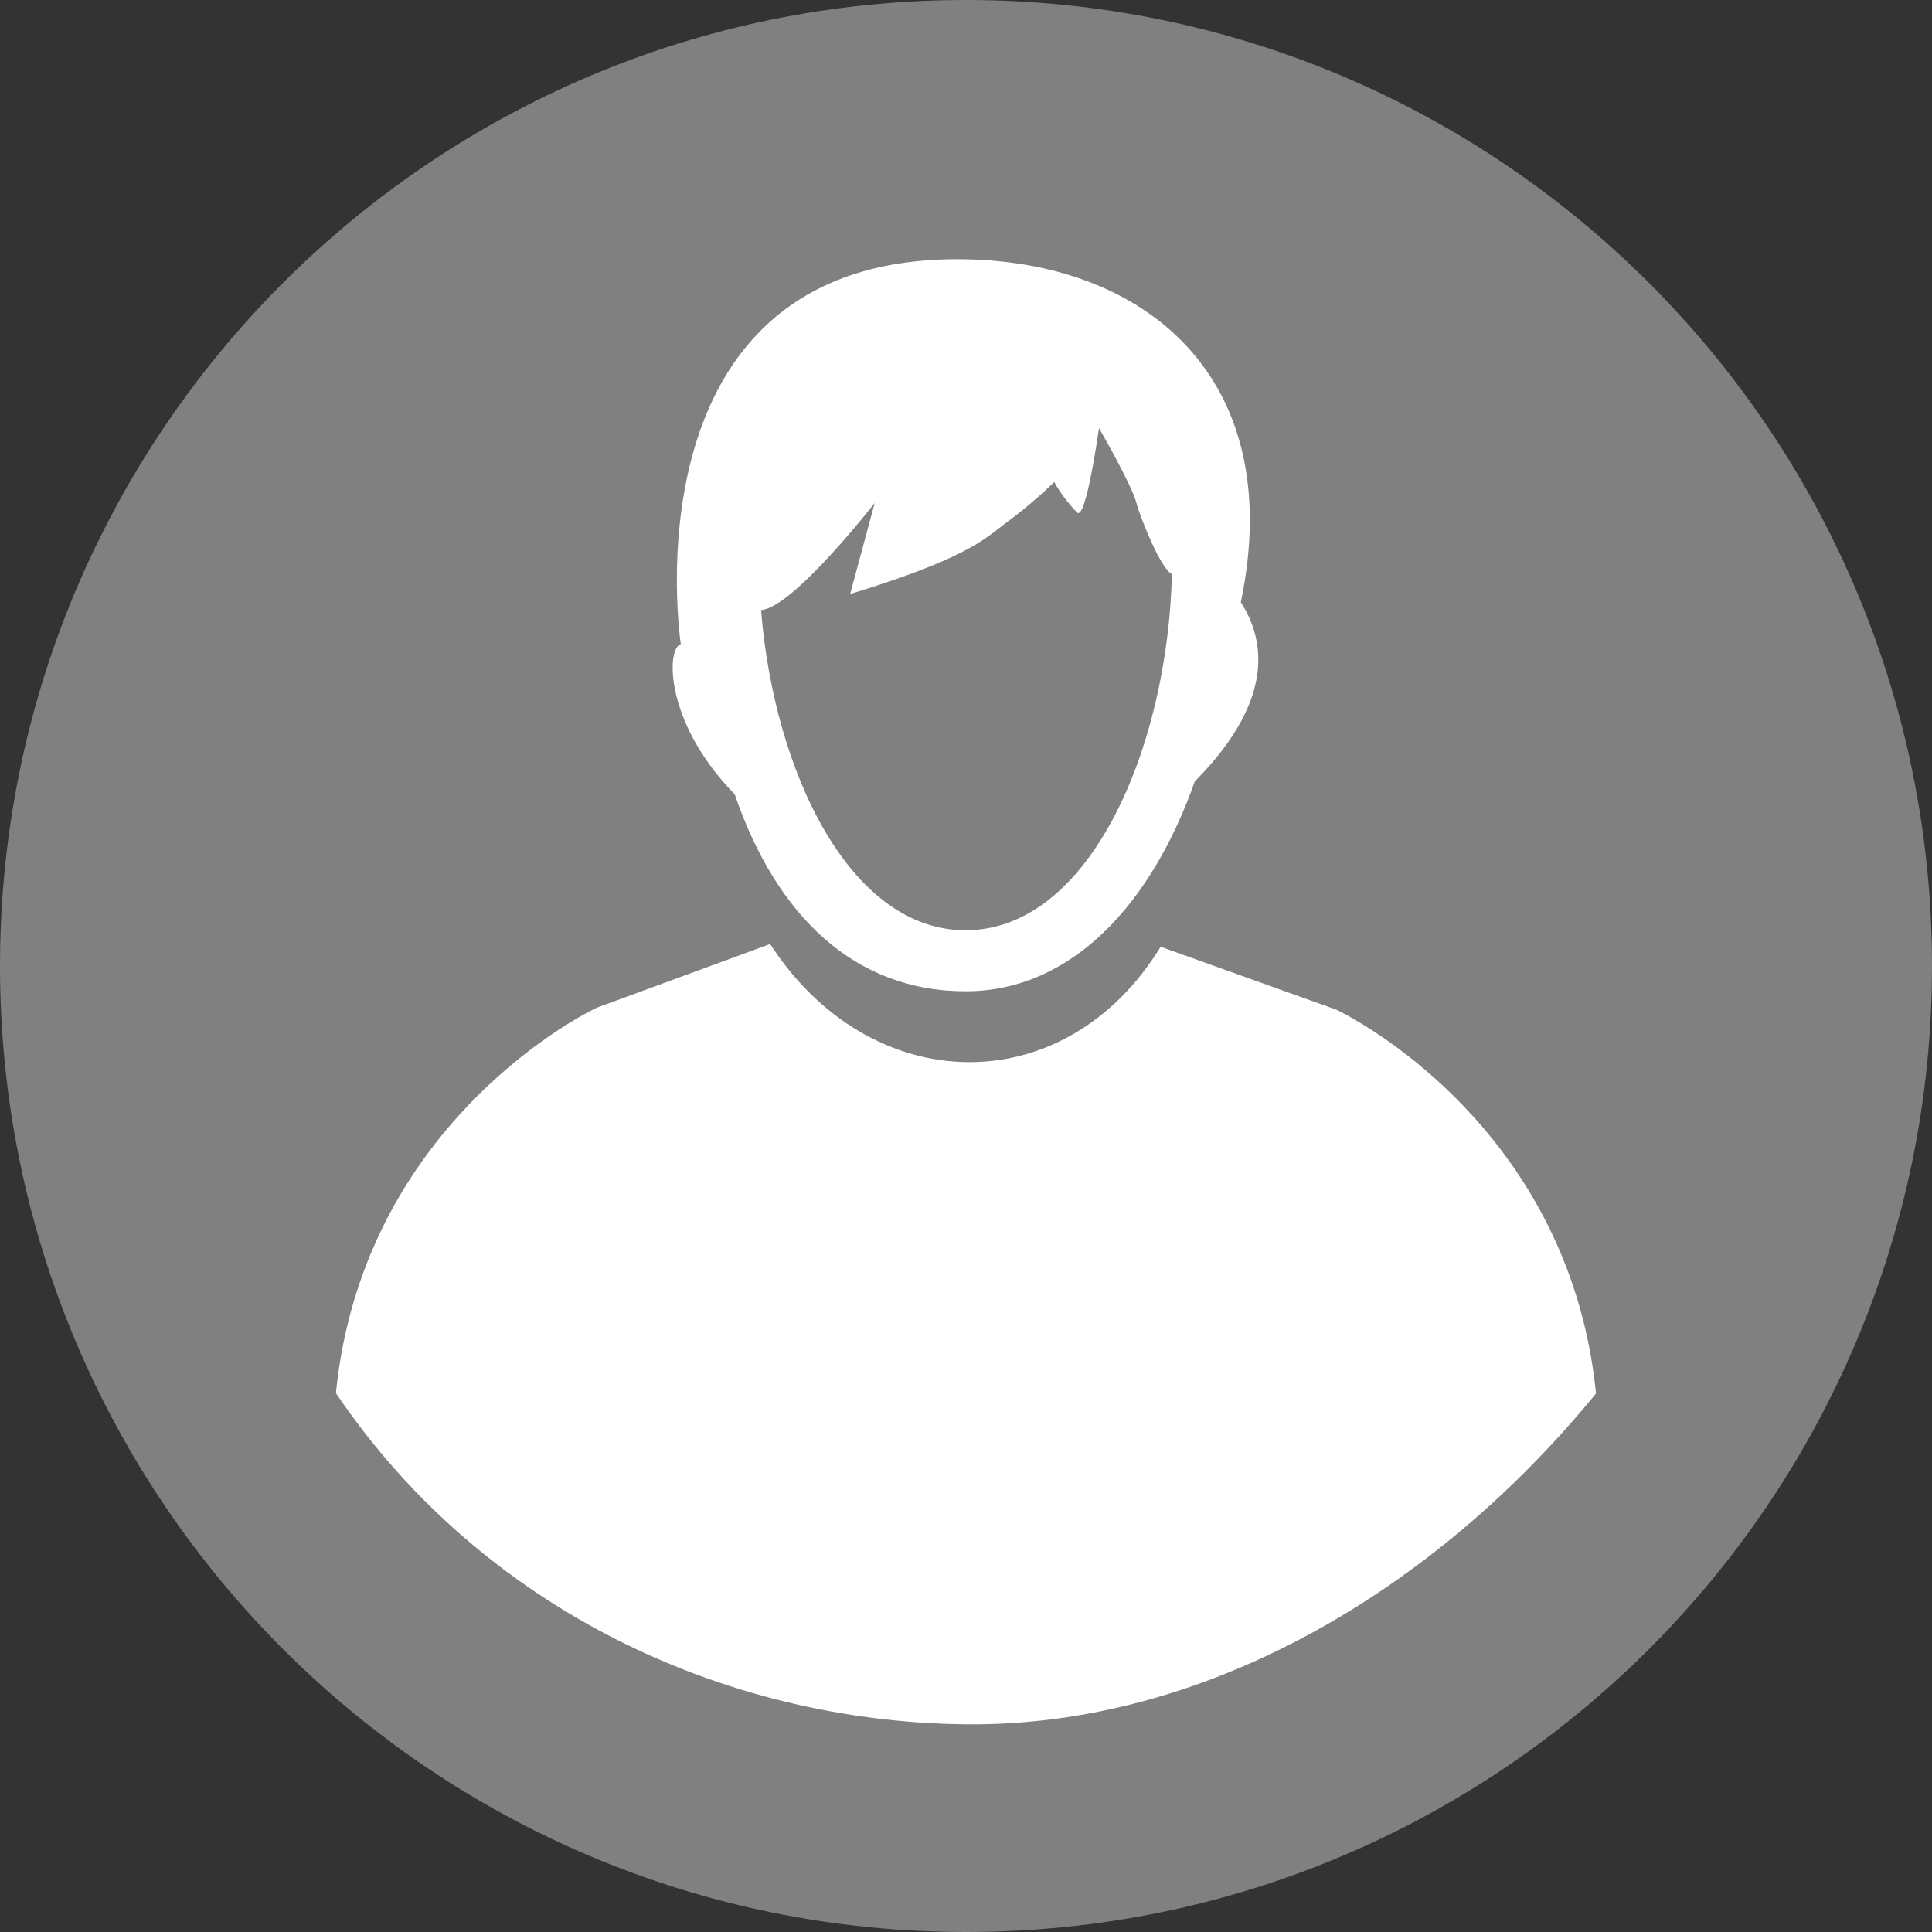 <?xml version="1.0" encoding="UTF-8" standalone="no"?>
<!-- Generator: Adobe Illustrator 16.0.0, SVG Export Plug-In . SVG Version: 6.00 Build 0)  -->

<svg
   xmlns:dc="http://purl.org/dc/elements/1.1/"
   xmlns:cc="http://creativecommons.org/ns#"
   xmlns:rdf="http://www.w3.org/1999/02/22-rdf-syntax-ns#"
   xmlns:svg="http://www.w3.org/2000/svg"
   xmlns="http://www.w3.org/2000/svg"
   xmlns:sodipodi="http://sodipodi.sourceforge.net/DTD/sodipodi-0.dtd"
   xmlns:inkscape="http://www.inkscape.org/namespaces/inkscape"
   version="1.1"
   id="Layer_1"
   x="0px"
   y="0px"
   width="24px"
   height="24px"
   viewBox="0 0 24 24"
   enable-background="new 0 0 24 24"
   xml:space="preserve"
   sodipodi:docname="placehodlerimage-photoprovider.svg"
   inkscape:version="0.92.5 (2060ec1f9f, 2020-04-08)"
   inkscape:export-filename="/var/www/html/wp-ecommerce-djibian/site/wp-content/plugins/stmartin/assets/images/placehodlerimage-photoprovider.png"
   inkscape:export-xdpi="1136"
   inkscape:export-ydpi="1136"><rect x="0" y="0" width="24" height="24" fill="#333333" stroke="none"/><defs
   id="defs15">
	

		
		
		
	</defs><sodipodi:namedview
   pagecolor="#ffffff"
   bordercolor="#666666"
   borderopacity="1"
   objecttolerance="10"
   gridtolerance="10"
   guidetolerance="10"
   inkscape:pageopacity="0"
   inkscape:pageshadow="2"
   inkscape:window-width="1848"
   inkscape:window-height="1016"
   id="namedview13"
   showgrid="false"
   inkscape:zoom="16"
   inkscape:cx="3.9734105"
   inkscape:cy="14.165187"
   inkscape:window-x="72"
   inkscape:window-y="27"
   inkscape:window-maximized="1"
   inkscape:current-layer="Layer_1" />
<circle
   style="fill:#ffffff;fill-opacity:1;stroke-width:0.857"
   id="path4553"
   cx="12"
   cy="12"
   r="11.438" /><path
   d="m 11.994,11.556 c 1.543,0 2.512,-2.262 2.564,-4.425 C 14.419,7.071 14.16,6.415 14.119,6.254 14.062,6.025 13.652,5.318 13.652,5.318 c 0,0 -0.162,1.164 -0.273,1.048 C 13.27,6.252 13.172,6.126 13.096,5.988 12.928,6.151 12.723,6.33 12.481,6.507 12.247,6.678 12.047,6.926 10.561,7.379 l 0.305,-1.131 c 0,0 -1.018,1.307 -1.412,1.33 0.163,2.017 1.105,3.978 2.54,3.978 z"
   id="path2"
   inkscape:connector-curvature="0"
   style="fill:#808080;fill-opacity:1" /><path
   d="M 12,0 C 5.373,0 0,5.373 0,12 0,18.627 5.373,24 12,24 18.627,24 24,18.627 24,12 24,5.373 18.627,0 12,0 Z M 8.457,8 c 0,0 -0.727,-4.78 3.436,-4.78 2.322,0 4.105,1.466 3.521,4.261 0.248,0.387 0.502,1.143 -0.572,2.226 -0.531,1.506 -1.518,2.607 -2.848,2.607 -1.381,0 -2.352,-0.94 -2.867,-2.447 C 8.225,8.945 8.281,8 8.471,8 Z m 3.525,13.42 C 8.994,21.384 5.987,19.99 4.173,17.306 4.23,16.729 4.361,16.21 4.536,15.748 5.399,13.477 7.37,12.539 7.397,12.526 l 0.025,-0.011 2.145,-0.788 c 1.242,1.919 3.655,1.982 4.851,0.034 l 2.184,0.782 c 0.025,0.013 1.998,0.941 2.861,3.213 0.176,0.463 0.305,0.977 0.363,1.554 -1.996,2.445 -4.856,4.146 -7.844,4.11 z"
   id="path6"
   inkscape:connector-curvature="0"
   sodipodi:nodetypes="ssssscsccsccczcccccccccz"
   style="fill:#808080;fill-opacity:1" />
</svg>